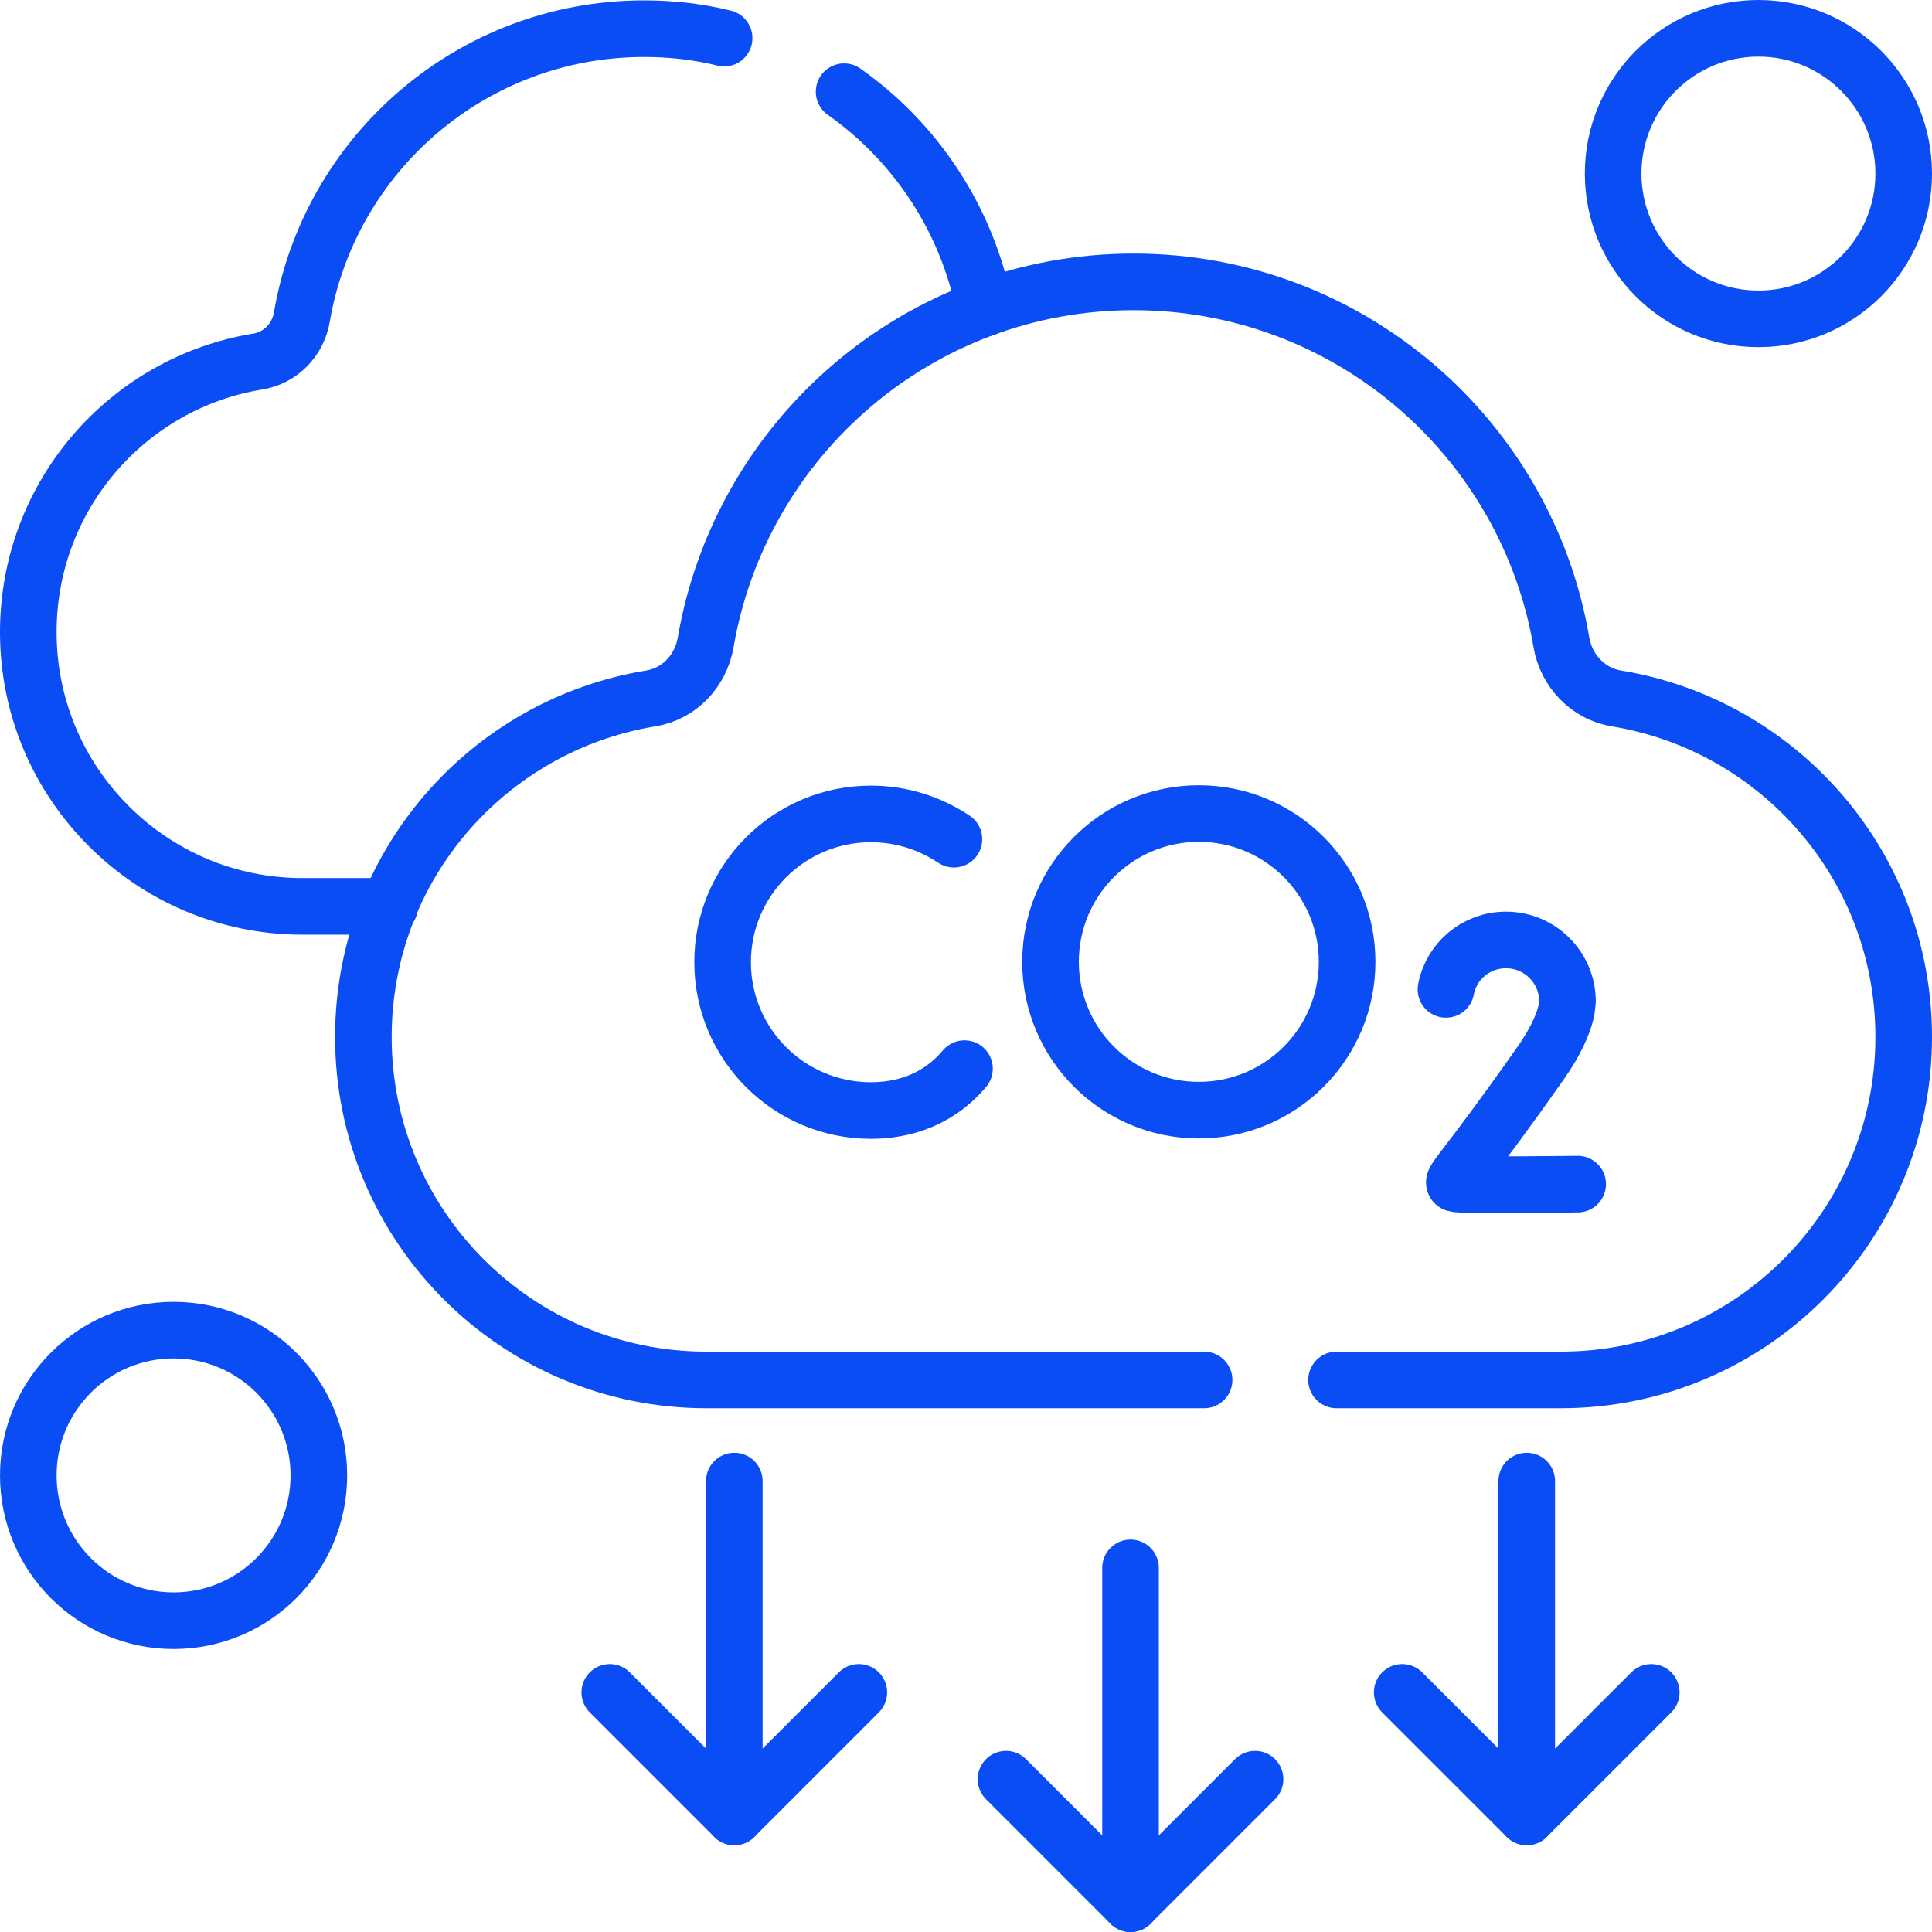 <?xml version="1.0" encoding="utf-8"?>
<!-- Generator: Adobe Illustrator 26.0.1, SVG Export Plug-In . SVG Version: 6.00 Build 0)  -->
<svg version="1.1" id="Capa_1" xmlns="http://www.w3.org/2000/svg" xmlns:xlink="http://www.w3.org/1999/xlink" x="0px" y="0px"
	 viewBox="0 0 512 512" style="enable-background:new 0 0 512 512;" xml:space="preserve">
<style type="text/css">
	.st0{fill:none;stroke:#0B4DF5;stroke-width:15;stroke-linecap:round;stroke-linejoin:round;stroke-miterlimit:10;}
</style>
<g>
	<g>
		<polyline class="st0" points="437.6,448.5 404.6,481.5 371.6,448.5 		"/>
		<line class="st0" x1="404.6" y1="481.5" x2="404.6" y2="392.5"/>
	</g>
	<g>
		<polyline class="st0" points="332.6,471.5 299.6,504.5 266.6,471.5 		"/>
		<line class="st0" x1="299.6" y1="504.5" x2="299.6" y2="415.5"/>
	</g>
	<g>
		<polyline class="st0" points="227.6,448.5 194.6,481.5 161.6,448.5 		"/>
		<line class="st0" x1="194.6" y1="481.5" x2="194.6" y2="392.5"/>
	</g>
	<circle class="st0" cx="466" cy="46" r="38.5"/>
	<circle class="st0" cx="46" cy="391" r="38.5"/>
	<g>
		<path class="st0" d="M223.7,24.3c19,13.4,32.6,33.8,37.2,57.4"/>
		<path class="st0" d="M103.3,240.2H80.2c-20.1,0-38.2-8.1-51.4-21.3c-13.2-13.2-21.3-31.3-21.3-51.4c0-36.1,26.3-66.1,60.9-71.7
			C74.4,94.8,79,90,80,84c7.4-43.4,45.2-76.4,90.7-76.4c7.3,0,14.4,0.8,21.2,2.5"/>
		<path class="st0" d="M354.2,365.7h59.4c50.2,0,90.9-40.7,90.9-90.9l0,0c0-45.2-32.9-82.6-76.1-89.7c-7.5-1.2-13.3-7.3-14.6-14.8
			c-9.2-54.3-56.5-95.6-113.4-95.6s-104.1,41.3-113.4,95.6c-1.3,7.5-7,13.6-14.6,14.8c-43.2,7.1-76.1,44.5-76.1,89.7l0,0
			c0,50.2,40.7,90.9,90.9,90.9h131.9"/>
		<g>
			<g>
				<path class="st0" d="M252.8,222.4c-6.3-4.2-13.8-6.7-22-6.7c-21.7,0-39.3,17.6-39.3,39.3s17.6,39.3,39.3,39.3
					c8.8,0,16.1-2.9,21.6-7.8c1.1-1,2.2-2.1,3.2-3.3"/>
			</g>
			<g>
				<path class="st0" d="M418.1,313.8c0,0-30.9,0.4-32.4-0.1s2.3-3.1,22.6-32c3.8-5.4,5.9-10,6.8-13.8l0.3-2.5
					c0-9-7.3-16.3-16.3-16.3c-7.9,0-14.5,5.6-15.9,13.1"/>
			</g>
			<circle class="st0" cx="317.7" cy="254.9" r="39.3"/>
		</g>
	</g>
</g>
</svg>
